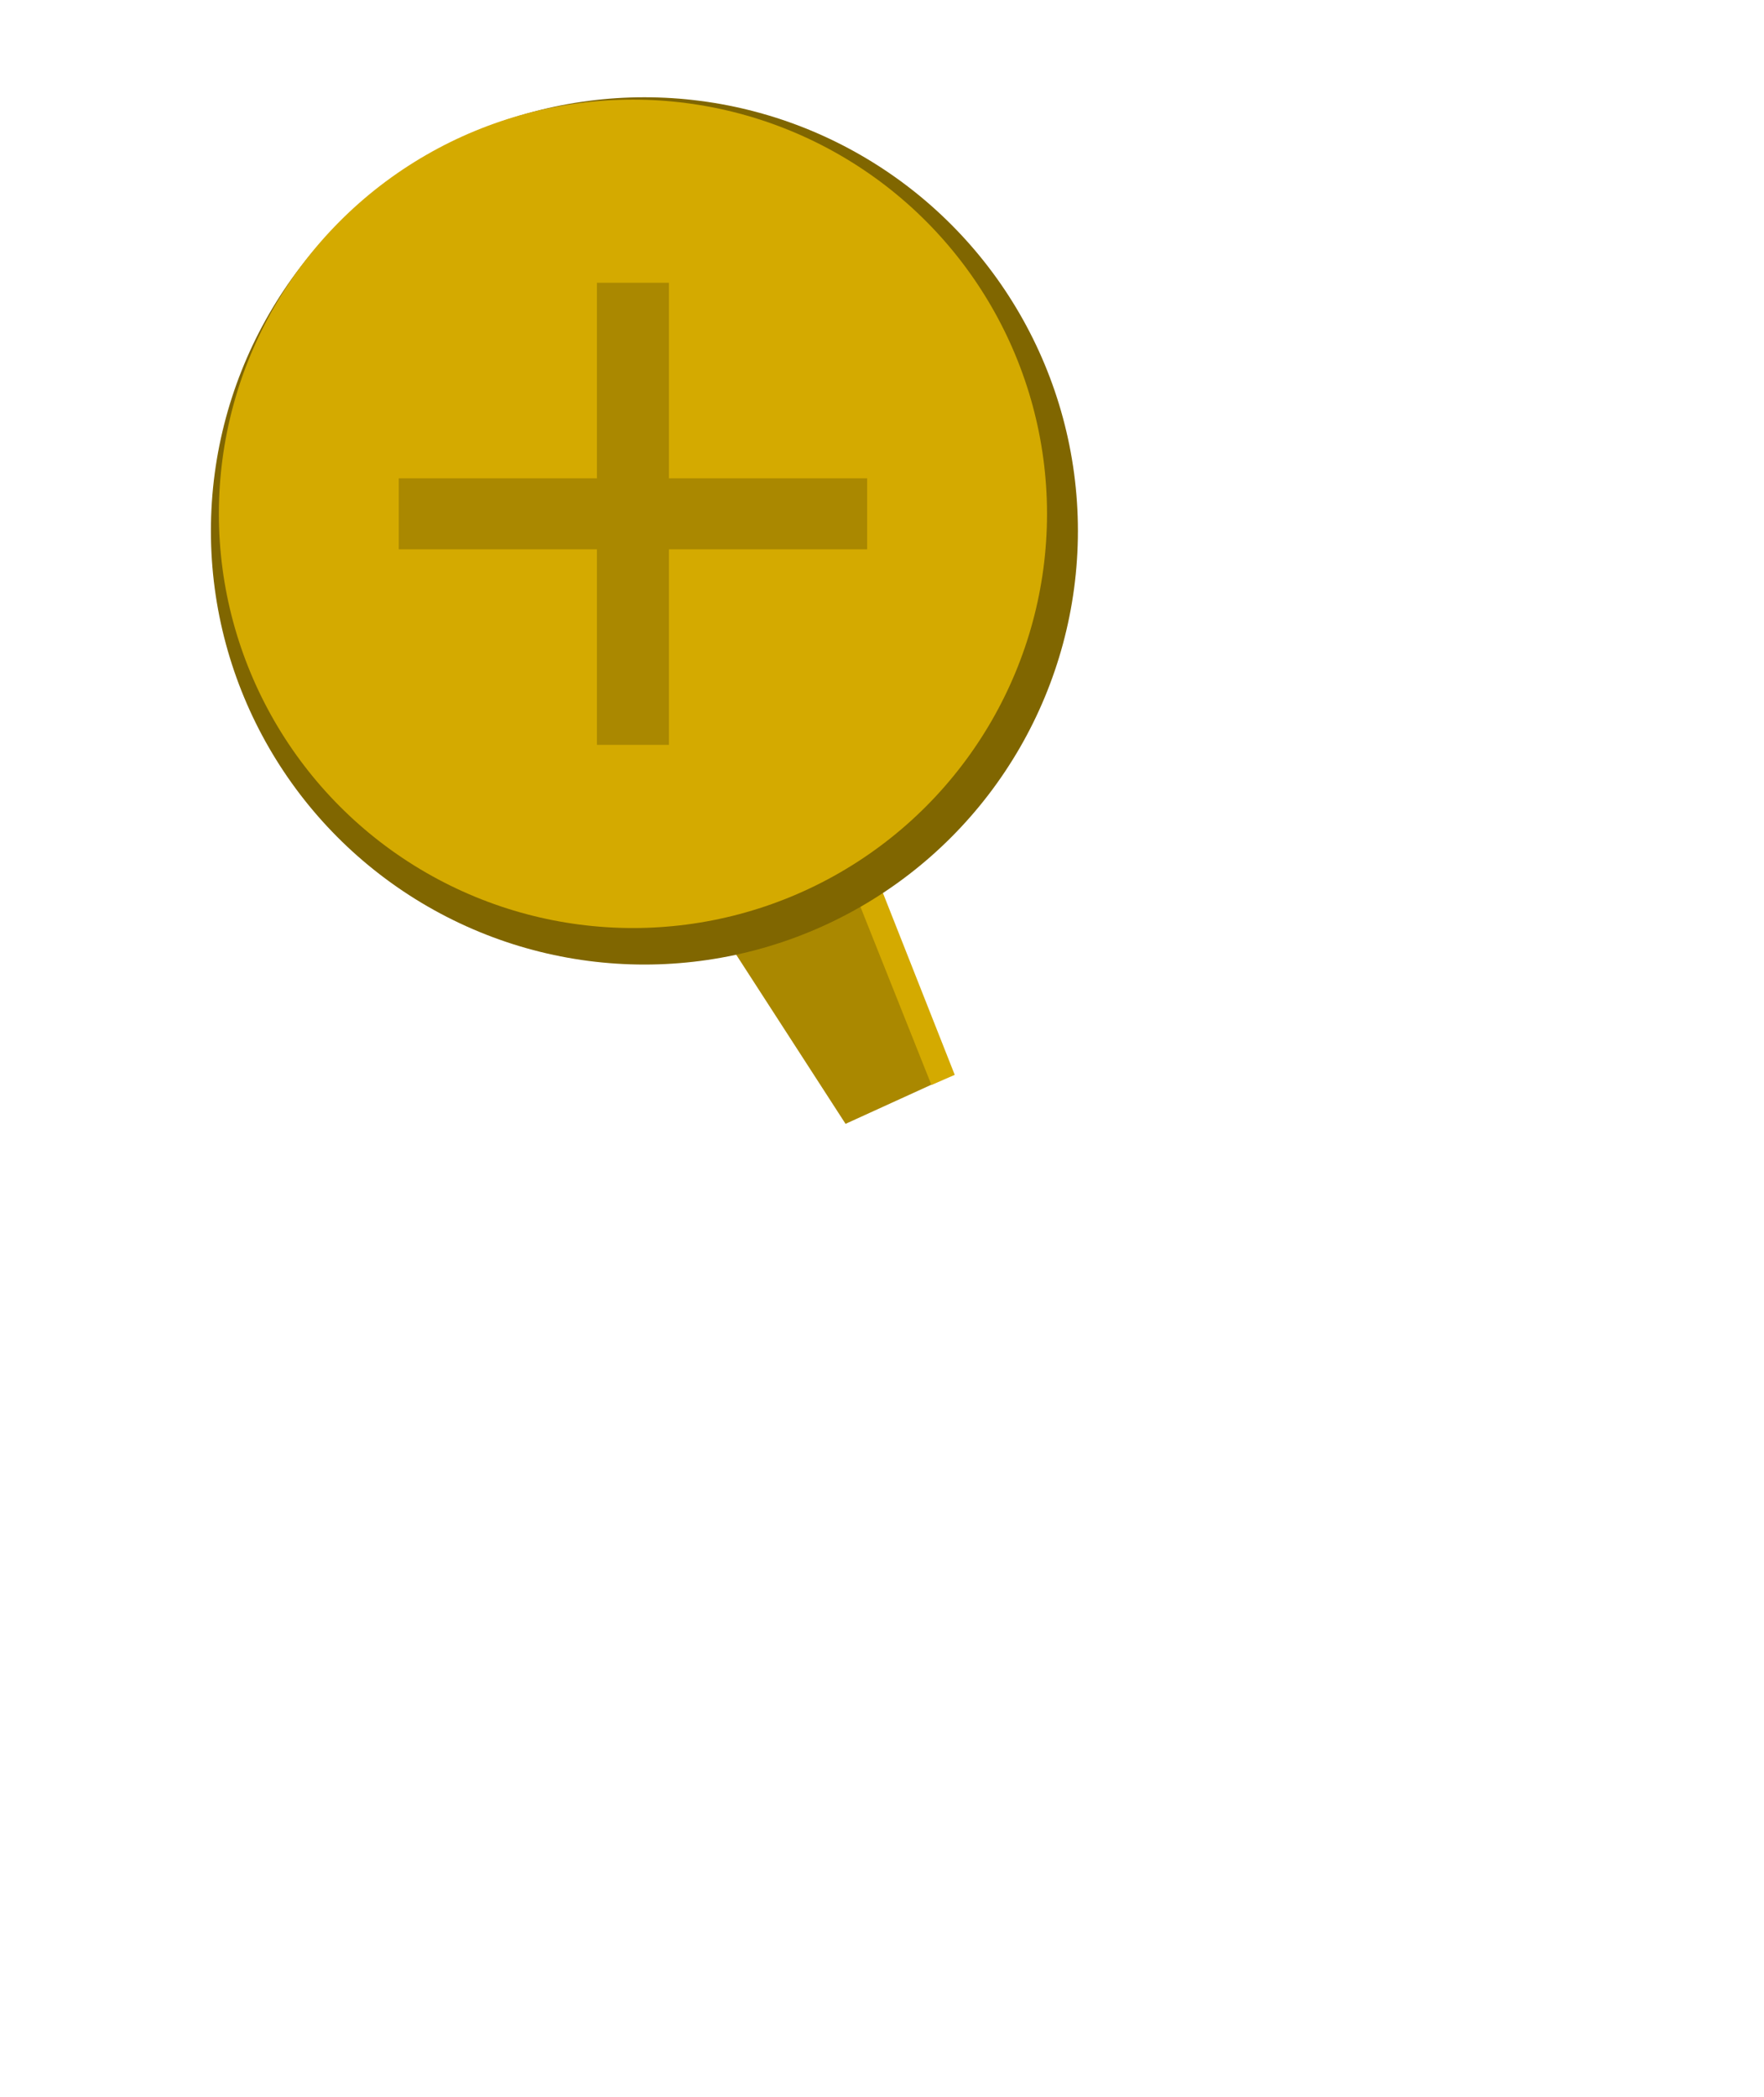 <?xml version="1.0" encoding="UTF-8" standalone="no"?>
<!-- Created with Inkscape (http://www.inkscape.org/) -->

<svg
   width="48.761mm"
   height="57.956mm"
   viewBox="0 0 48.761 57.956"
   version="1.1"
   id="svg3073"
   sodipodi:docname="screw12.svg"
   inkscape:version="1.2.1 (9c6d41e410, 2022-07-14)"
   xmlns:inkscape="http://www.inkscape.org/namespaces/inkscape"
   xmlns:sodipodi="http://sodipodi.sourceforge.net/DTD/sodipodi-0.dtd"
   xmlns="http://www.w3.org/2000/svg"
   xmlns:svg="http://www.w3.org/2000/svg">
  <sodipodi:namedview
     id="namedview3075"
     pagecolor="#ffffff"
     bordercolor="#666666"
     borderopacity="1.0"
     inkscape:showpageshadow="2"
     inkscape:pageopacity="0.0"
     inkscape:pagecheckerboard="0"
     inkscape:deskcolor="#d1d1d1"
     inkscape:document-units="mm"
     showgrid="false"
     inkscape:zoom="3.7522727"
     inkscape:cx="171.62932"
     inkscape:cy="145.51181"
     inkscape:window-width="2560"
     inkscape:window-height="1371"
     inkscape:window-x="0"
     inkscape:window-y="0"
     inkscape:window-maximized="1"
     inkscape:current-layer="layer1" />
  <defs
     id="defs3070" />
  <g
     inkscape:label="Layer 1"
     inkscape:groupmode="layer"
     id="layer1"
     transform="translate(-0.324,7.171)">
    <g
       id="g2839"
       transform="translate(-138.632,-64.067)">
      <path
         style="fill:#aa8800;stroke:none;stroke-width:0.156px;stroke-linecap:butt;stroke-linejoin:miter;stroke-opacity:1"
         d="m 159.83,73.239 5.482,13.353 -2.983,1.36 -9.467,-14.64 z"
         id="path3411-6-6"
         sodipodi:nodetypes="ccccc" />
      <path
         style="fill:#d4aa00;stroke:none;stroke-width:0.265px;stroke-linecap:butt;stroke-linejoin:miter;stroke-opacity:1"
         d="m 165.347,86.598 -5.673,-14.365 -0.644,0.412 5.673,14.233 z"
         id="path1474-2-4"
         sodipodi:nodetypes="ccccc" />
      <circle
         style="fill:#806600;stroke:none;stroke-width:0.431;stroke-linecap:square;stroke-linejoin:round"
         id="path3351-7-3-6-6-9"
         cx="-156.769"
         cy="71.567"
         r="11.983"
         transform="scale(-1,1)" />
      <circle
         style="fill:#d4aa00;stroke:none;stroke-width:0.412;stroke-linecap:square;stroke-linejoin:round"
         id="path3351-1-5"
         cx="-156.452"
         cy="71.095"
         r="11.446"
         transform="scale(-1,1)" />
      <rect
         style="fill:#aa8800;stroke:none;stroke-width:1.571;stroke-linecap:square;stroke-linejoin:round;stroke-dasharray:none"
         id="rect2559-09"
         width="12.948"
         height="1.962"
         x="149.978"
         y="70.114" />
      <rect
         style="fill:#aa8800;stroke:none;stroke-width:1.571;stroke-linecap:square;stroke-linejoin:round;stroke-dasharray:none"
         id="rect2559-9-6"
         width="12.769"
         height="1.99"
         x="64.71"
         y="-157.447"
         transform="rotate(90)" />
    </g>
  </g>
</svg>
